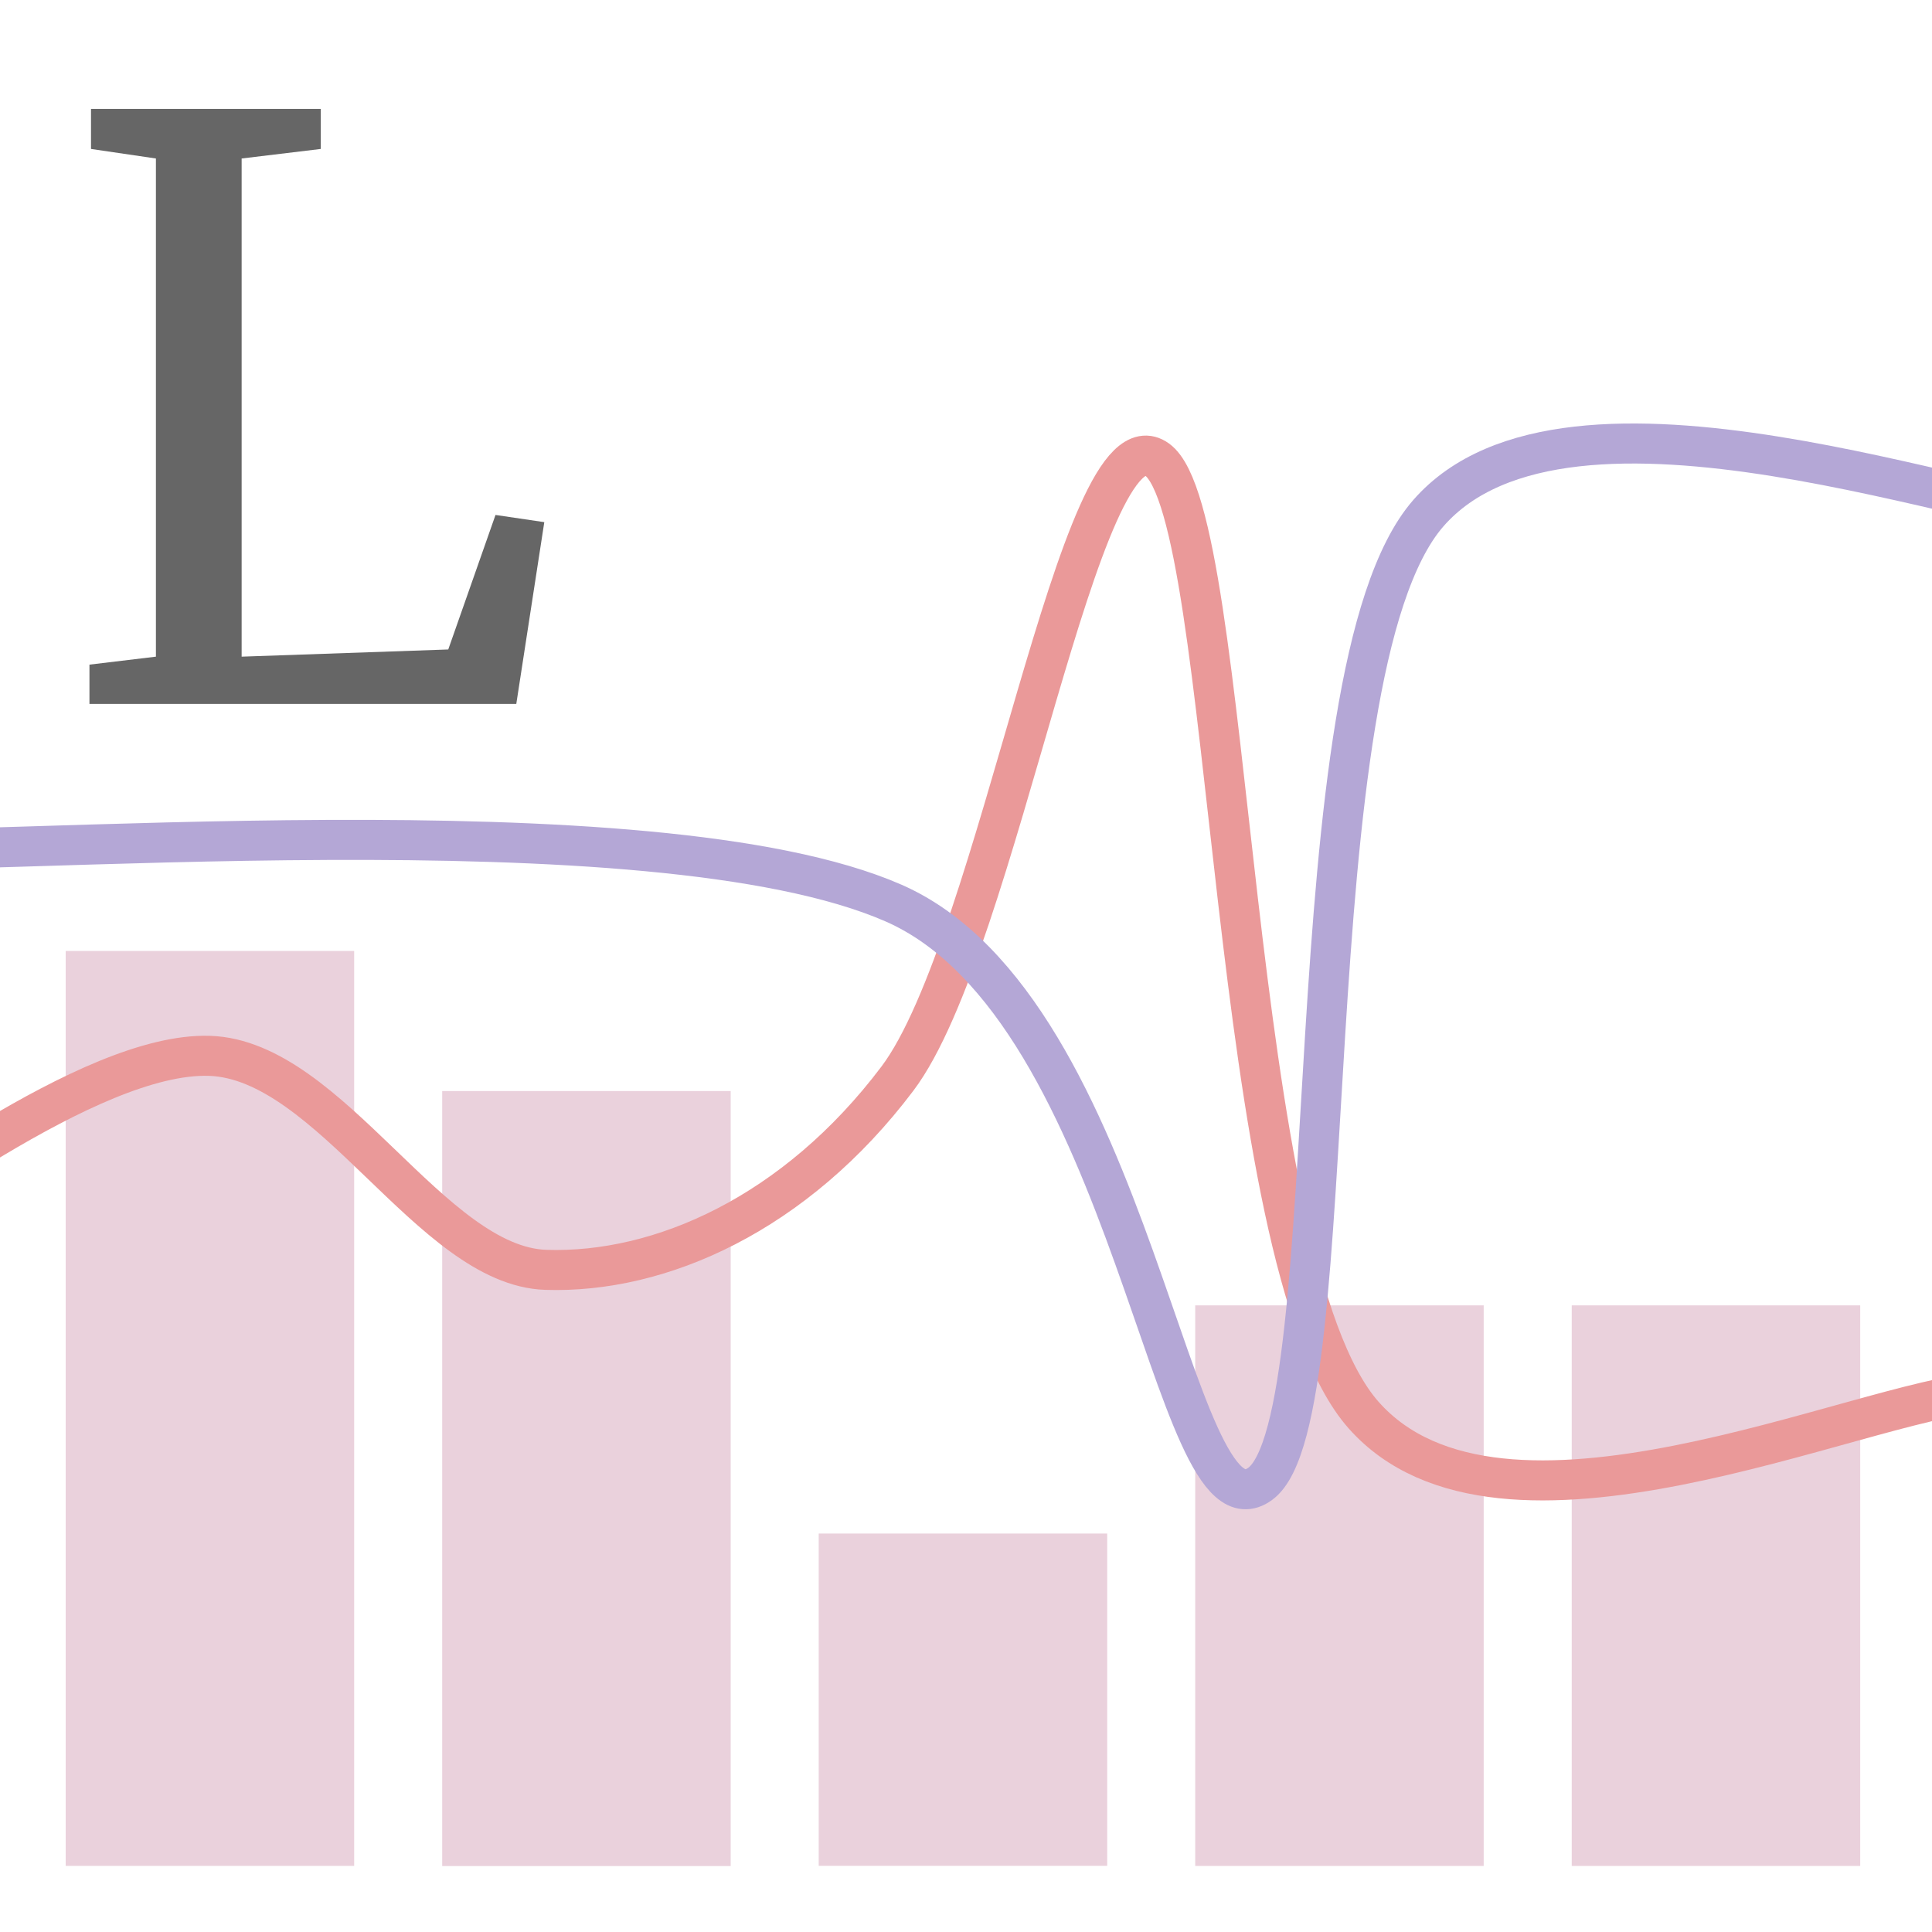 <svg xmlns="http://www.w3.org/2000/svg" viewBox="0 0 193 193" stroke-miterlimit="10" fill="none">
    <path fill="#fff" d="M0 0h193v193H0z"/>
    <path d="M6.562 94.995h28.819v91.401H6.562zm37.612 13.997h28.819v77.418h-28.82zm37.612 44.202h28.819v33.197h-28.82zm37.612-22.794h28.818v56h-28.818zm37.612 0h28.818v56H157.01z" fill="#ead1dc" fill-rule="evenodd"/>
    <path d="M-18.015 124.562c6.49-3.181 26.85-19.469 38.94-19.087 12.089.382 22.142 20.997 33.595 21.378 11.453.382 24.94-5.6 35.12-19.09 10.182-13.487 18.2-67.443 25.962-61.843 7.763 5.599 6.871 79.916 20.615 95.44 13.743 15.526 49.374-1.4 61.845-2.29 12.47-.891 10.816-2.544 12.979-3.053" stroke="#ea9999" stroke-width="4"/>
    <path d="M209.877 52.03c-11.198-.128-53.191-16.798-67.189-.765-13.998 16.034-7.89 90.476-16.798 96.966-8.908 6.49-12.47-47.464-36.648-58.026-24.178-10.562-90.35-4.455-108.42-5.347" stroke="#b4a7d6" stroke-width="4"/>
    <path d="M15.576 15.833l-6.484-.953v-4h22.953v4l-7.906.953v49.765l20.64-.718 4.72-13.438 4.874.719-2.797 18.156H8.936v-3.922l6.64-.797V15.833z" fill="#666"/>
</svg>
